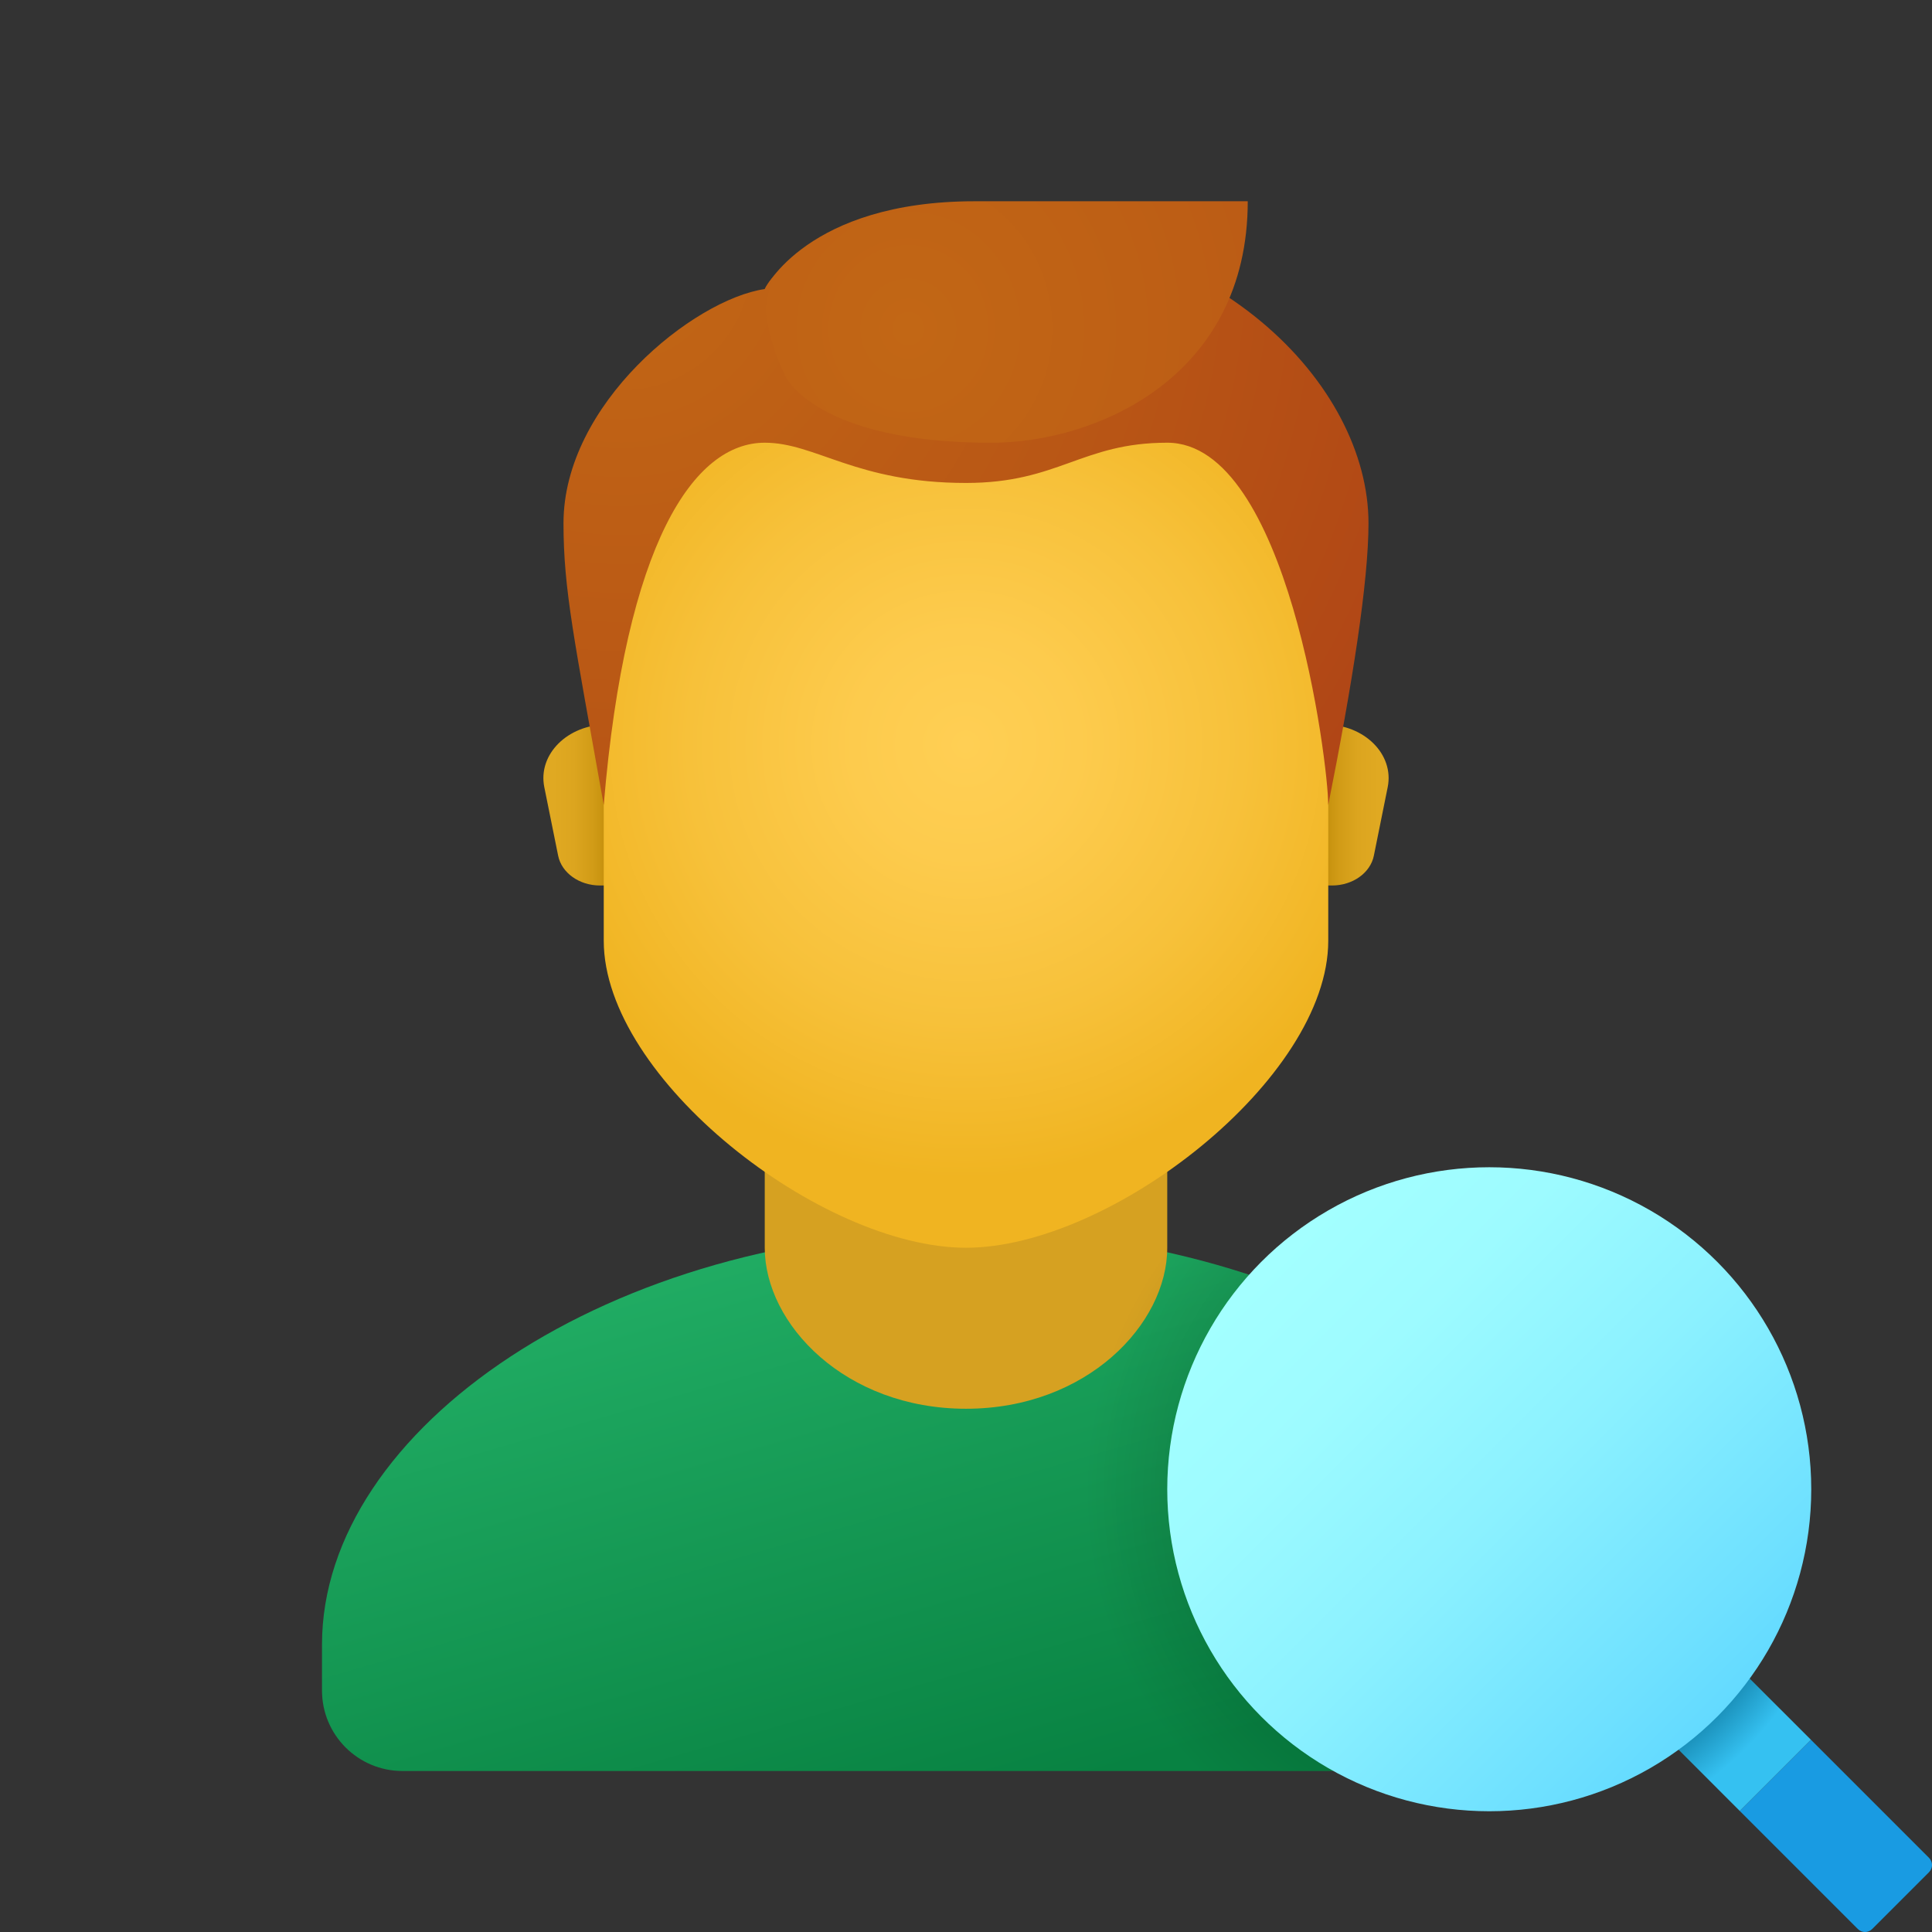 ﻿<?xml version="1.0" encoding="utf-8"?>
<svg xmlns="http://www.w3.org/2000/svg" viewBox="0 0 48 48" width="80" height="80">
  <rect x="0" y="0" width="48" height="48" fill="#333333" stroke="none"/>
  <linearGradient id="mJKekHOwraJaXx60fzLn6a" x1="20.766" x2="25.05" y1="495.992" y2="481.254" gradientTransform="matrix(1 0 0 -1 0 526)" gradientUnits="userSpaceOnUse">
    <stop offset="0" stop-color="#21ad64" />
    <stop offset="1" stop-color="#088242" />
  </linearGradient>
  <path fill="url(#mJKekHOwraJaXx60fzLn6a)" d="M24,30.571c-8.837,0-16,4.921-16,10.286V42c0,1.105,0.895,2,2,2h28c1.105,0,2-0.895,2-2v-1.143C40,35.492,32.837,30.571,24,30.571z" />
  <path fill="#d6a121" d="M29,31c0,1.897-2,4-5,4s-5-2.103-5-4c0-2.637,0-7.035,0-7.035h10C29,23.965,29,28.363,29,31z" />
  <linearGradient id="mJKekHOwraJaXx60fzLn6b" x1="32.917" x2="34.251" y1="506" y2="506" gradientTransform="matrix(1 0 0 -1 0 526)" gradientUnits="userSpaceOnUse">
    <stop offset="0" stop-color="#c48f0c" />
    <stop offset=".251" stop-color="#d19b16" />
    <stop offset=".619" stop-color="#dca51f" />
    <stop offset="1" stop-color="#e0a922" />
  </linearGradient>
  <path fill="url(#mJKekHOwraJaXx60fzLn6b)" d="M32.916,18h-0.527v4h0.703c0.515,0,0.954-0.312,1.041-0.74l0.344-1.703C34.642,18.743,33.897,18,32.916,18z" />
  <linearGradient id="mJKekHOwraJaXx60fzLn6c" x1="-1.083" x2=".251" y1="506" y2="506" gradientTransform="rotate(180 7 263)" gradientUnits="userSpaceOnUse">
    <stop offset="0" stop-color="#c48f0c" />
    <stop offset=".251" stop-color="#d19b16" />
    <stop offset=".619" stop-color="#dca51f" />
    <stop offset="1" stop-color="#e0a922" />
  </linearGradient>
  <path fill="url(#mJKekHOwraJaXx60fzLn6c)" d="M15.084,18h0.527v4h-0.703c-0.515,0-0.954-0.312-1.041-0.74l-0.344-1.703C13.358,18.743,14.103,18,15.084,18z" />
  <radialGradient id="mJKekHOwraJaXx60fzLn6d" cx="-17.227" cy="503.858" r="12.224" gradientTransform="matrix(.882 0 0 -.882 39.188 462.901)" gradientUnits="userSpaceOnUse">
    <stop offset="0" stop-color="#ffcf54" />
    <stop offset=".261" stop-color="#fdcb4d" />
    <stop offset=".639" stop-color="#f7c13a" />
    <stop offset="1" stop-color="#f0b421" />
  </radialGradient>
  <path fill="url(#mJKekHOwraJaXx60fzLn6d)" d="M24,6.4c-4.441,0-9,0.675-9,10.275c0,0.768,0,5.877,0,6.698C15,26.8,20.4,31,24,31s9-4.2,9-7.627c0-0.821,0-5.929,0-6.698C33,7.075,28.441,6.4,24,6.4z" />
  <radialGradient id="mJKekHOwraJaXx60fzLn6e" cx="-26.93" cy="517.513" r="28.915" gradientTransform="matrix(.882 0 0 -.882 39.188 462.901)" gradientUnits="userSpaceOnUse">
    <stop offset="0" stop-color="#c26715" />
    <stop offset=".508" stop-color="#b85515" />
    <stop offset="1" stop-color="#ad3f16" />
  </radialGradient>
  <path fill="url(#mJKekHOwraJaXx60fzLn6e)" d="M24,5.545c-4.354,0-5,1.636-5,1.636c-1.77,0.261-5,2.854-5,5.818c0,1.654,0.265,2.876,1,7c0.545-6.545,2.249-9,4-9c1.267,0,2.273,1,5,1c2.303,0,2.875-1,5-1c3,0,4,7.968,4,9c0.601-3.01,1-5.555,1-7C34,9.57,30.209,5.545,24,5.545z" />
  <radialGradient id="mJKekHOwraJaXx60fzLn6f" cx="-35.192" cy="515.576" r="33.398" gradientTransform="matrix(.843 0 0 -.882 52.235 462.901)" gradientUnits="userSpaceOnUse">
    <stop offset="0" stop-color="#c26715" />
    <stop offset=".508" stop-color="#b85515" />
    <stop offset="1" stop-color="#ad3f16" />
  </radialGradient>
  <path fill="url(#mJKekHOwraJaXx60fzLn6f)" d="M24.219,5c-4.164,0-5.216,2.182-5.216,2.182c-0.042,1.159,0.522,2.182,0.522,2.182S20.285,11,24.625,11C27.245,11,31,9.365,31,5C31,5,30.157,5,24.219,5z" />
  <radialGradient id="mJKekHOwraJaXx60fzLn6g" cx="37.016" cy="488.93" r="10.034" gradientTransform="matrix(1 0 0 -1 0 526)" gradientUnits="userSpaceOnUse">
    <stop offset=".627" />
    <stop offset="1" stop-opacity="0" />
  </radialGradient>
  <path fill="url(#mJKekHOwraJaXx60fzLn6g)" d="M28.935,31.105C27.724,32.759,27,34.793,27,37c0,2.727,1.094,5.196,2.864,7H38c1.105,0,2-0.895,2-2v-1.143C40,36.538,35.355,32.513,28.935,31.105z" opacity=".15" />
  <path fill="#199be2" d="M44.992,43.224l-1.768,1.768l2.935,2.935c0.098,0.098,0.256,0.098,0.354,0l1.414-1.414c0.098-0.098,0.098-0.256,0-0.354L44.992,43.224z" />
  <radialGradient id="mJKekHOwraJaXx60fzLn6h" cx="37.012" cy="488.952" r="9.802" gradientTransform="matrix(1 0 0 -1 0 526)" gradientUnits="userSpaceOnUse">
    <stop offset=".693" stop-color="#006185" />
    <stop offset=".921" stop-color="#35c1f1" />
  </radialGradient>
  <polygon fill="url(#mJKekHOwraJaXx60fzLn6h)" points="42.8,41.033 41.033,42.8 43.224,44.992 44.992,43.224" />
  <linearGradient id="mJKekHOwraJaXx60fzLn6i" x1="31.455" x2="42.669" y1="494.545" y2="483.331" gradientTransform="matrix(1 0 0 -1 0 526)" gradientUnits="userSpaceOnUse">
    <stop offset="0" stop-color="#a3ffff" />
    <stop offset=".223" stop-color="#9dfbff" />
    <stop offset=".53" stop-color="#8bf1ff" />
    <stop offset=".885" stop-color="#6ee0ff" />
    <stop offset="1" stop-color="#63daff" />
  </linearGradient>
  <circle cx="37" cy="37" r="8" fill="url(#mJKekHOwraJaXx60fzLn6i)" />
</svg>